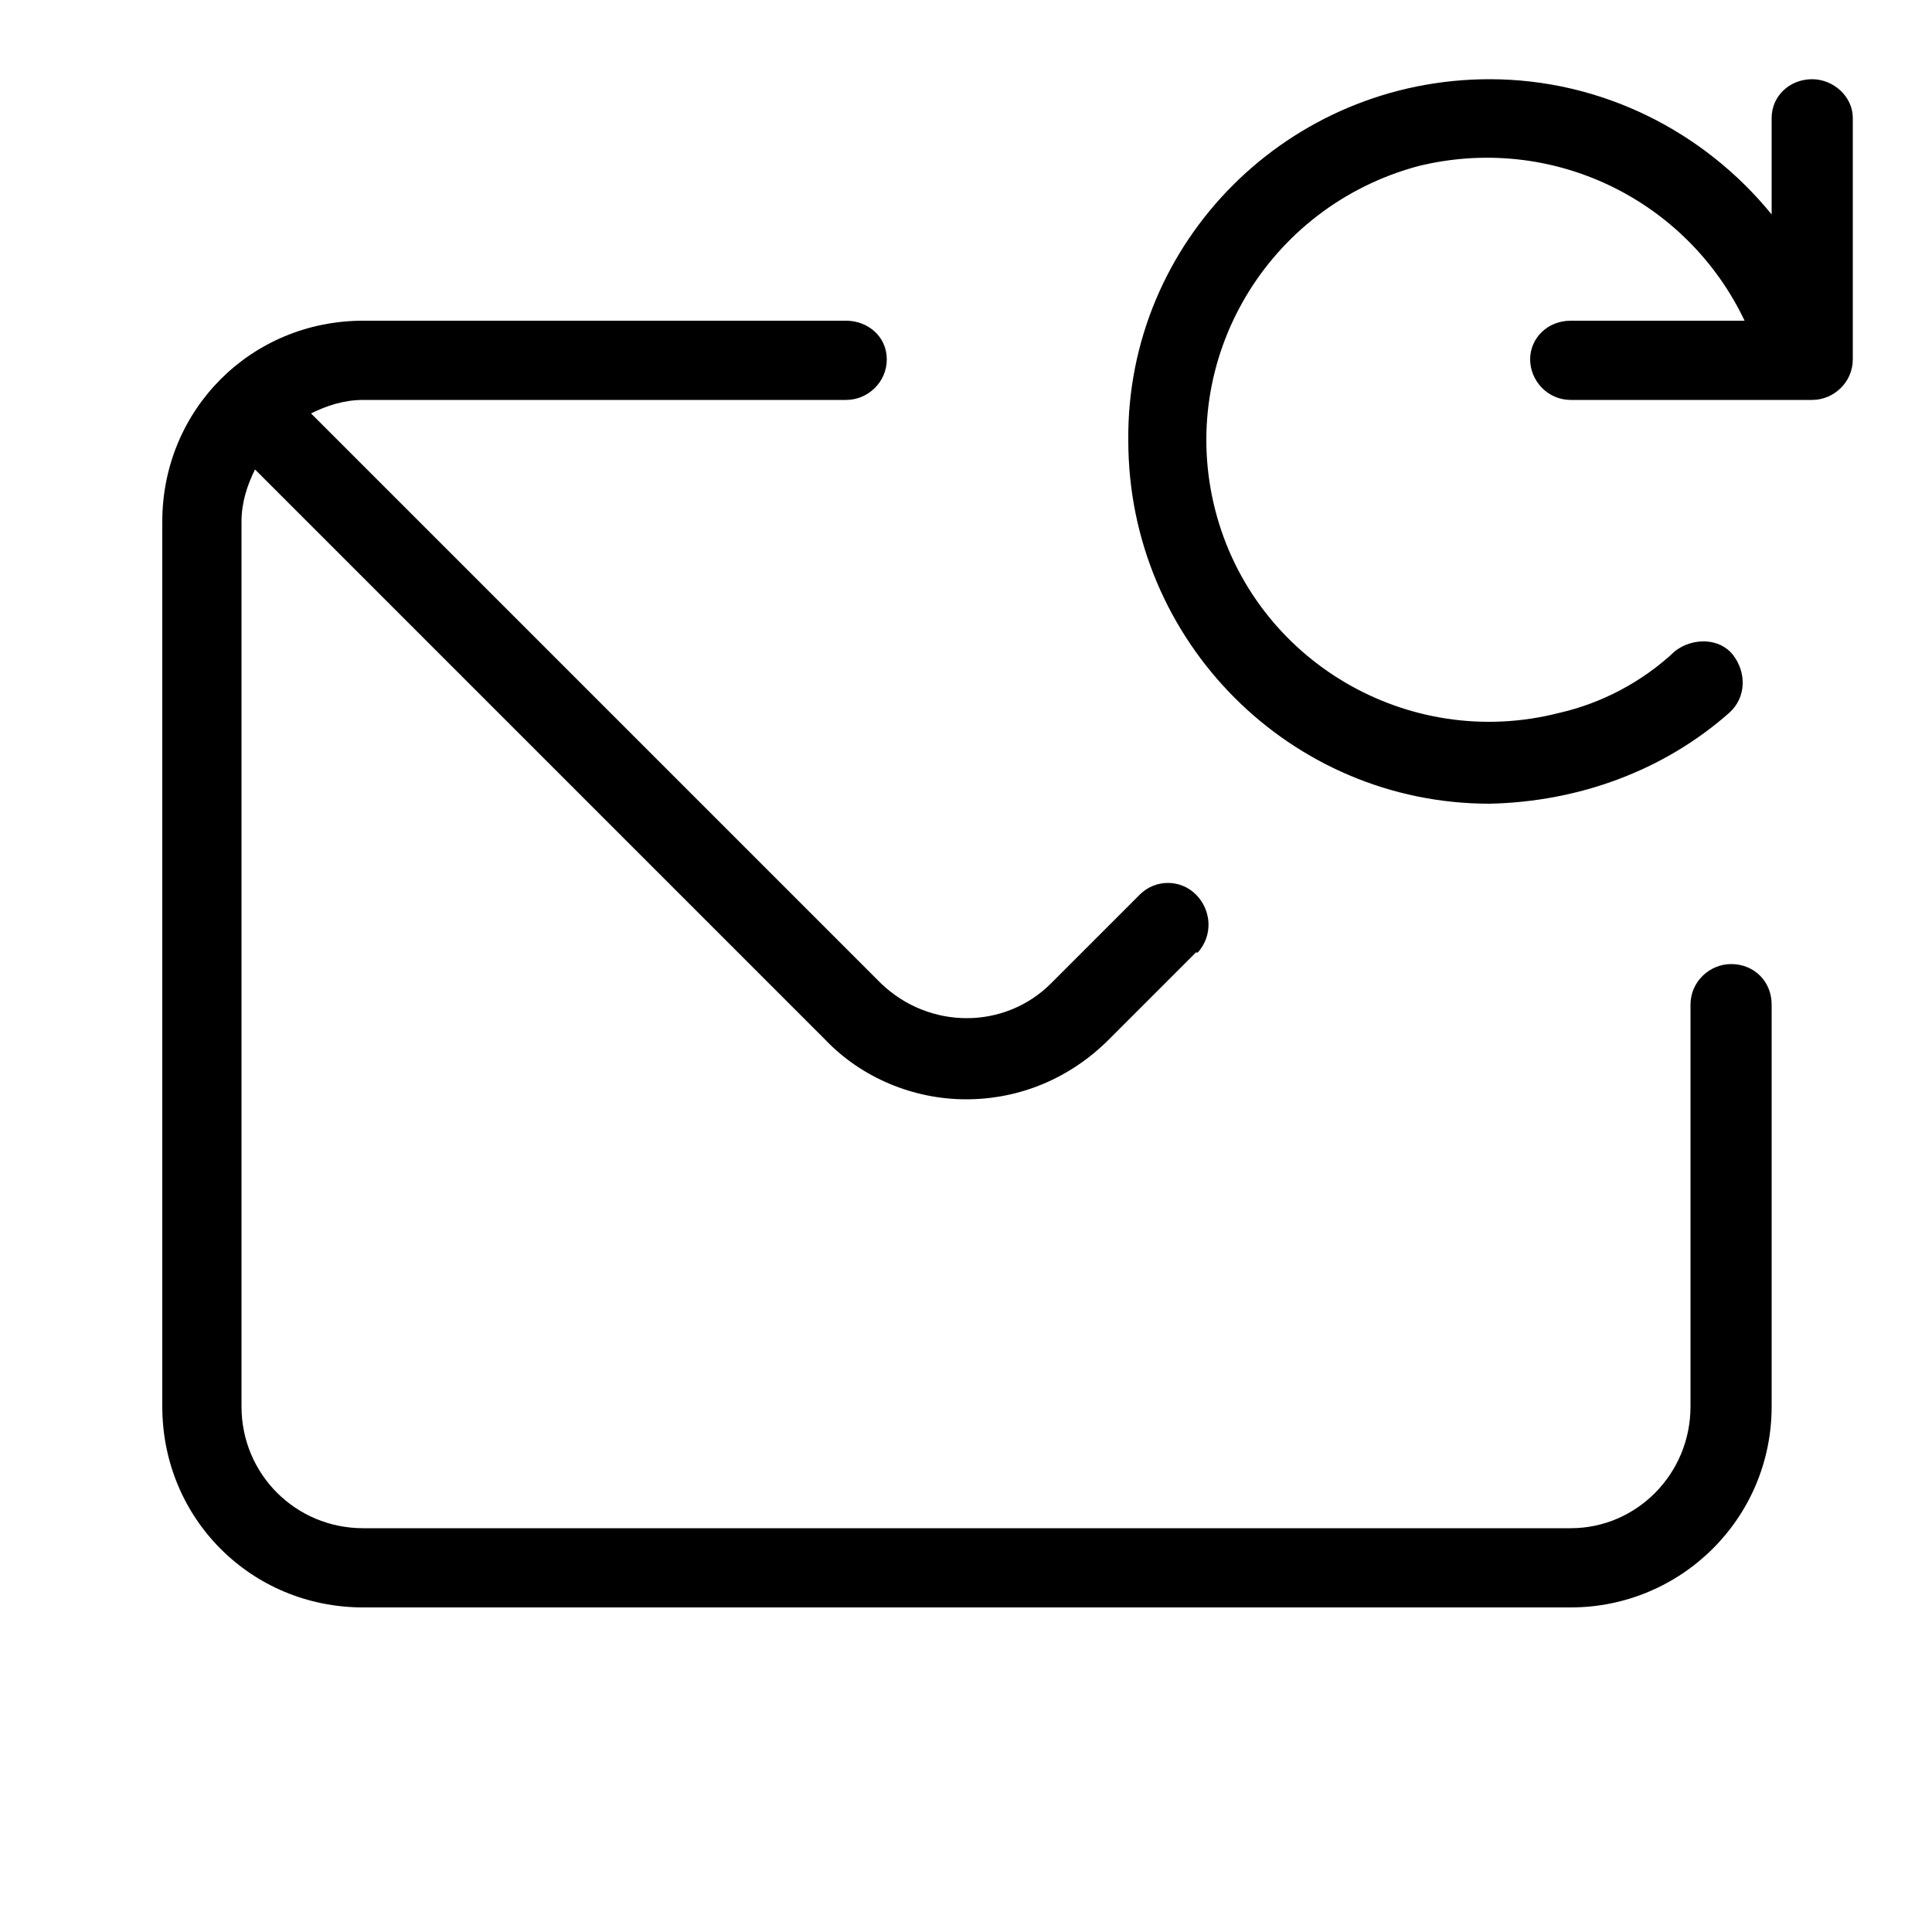 <svg xmlns="http://www.w3.org/2000/svg" width="24" height="24" viewBox="0 0 24 24">
<path d="M21.504 11.976c-0.264 0-0.504 0.216-0.504 0.504v4.992c0 0.84-0.672 1.512-1.488 1.512h-15c-0.84 0-1.512-0.672-1.512-1.512v-10.992c0-0.24 0.072-0.456 0.168-0.648l7.080 7.080c0.456 0.48 1.104 0.744 1.752 0.744 0.672 0 1.296-0.264 1.776-0.744l1.080-1.080c0 0 0 0 0.024 0 0.192-0.216 0.168-0.528-0.024-0.72s-0.504-0.192-0.696 0l-1.104 1.104c-0.576 0.576-1.512 0.576-2.112 0l-7.080-7.080c0.192-0.096 0.408-0.168 0.648-0.168h6c0.264 0 0.504-0.216 0.504-0.504s-0.24-0.48-0.504-0.48h-6c-1.392 0-2.496 1.104-2.496 2.496v10.992c0 1.392 1.104 2.496 2.496 2.496h15c1.368 0 2.496-1.104 2.496-2.496v-4.992c0-0.288-0.216-0.504-0.504-0.504zM22.512 0.984c-0.288 0-0.504 0.216-0.504 0.48v1.2c-0.84-1.032-2.112-1.68-3.504-1.68-2.496 0-4.512 2.016-4.488 4.488 0 2.496 2.016 4.512 4.488 4.512 1.104-0.024 2.16-0.408 2.976-1.128 0.216-0.192 0.216-0.504 0.048-0.72s-0.504-0.216-0.72-0.048c-0.408 0.384-0.912 0.648-1.44 0.768-1.872 0.48-3.792-0.648-4.272-2.52s0.648-3.768 2.52-4.272c1.656-0.408 3.336 0.408 4.056 1.92h-2.16c-0.288 0-0.504 0.216-0.504 0.48s0.216 0.504 0.504 0.504h3c0.264 0 0.504-0.216 0.504-0.504v-3c0-0.264-0.24-0.48-0.504-0.48z"></path>
</svg>
